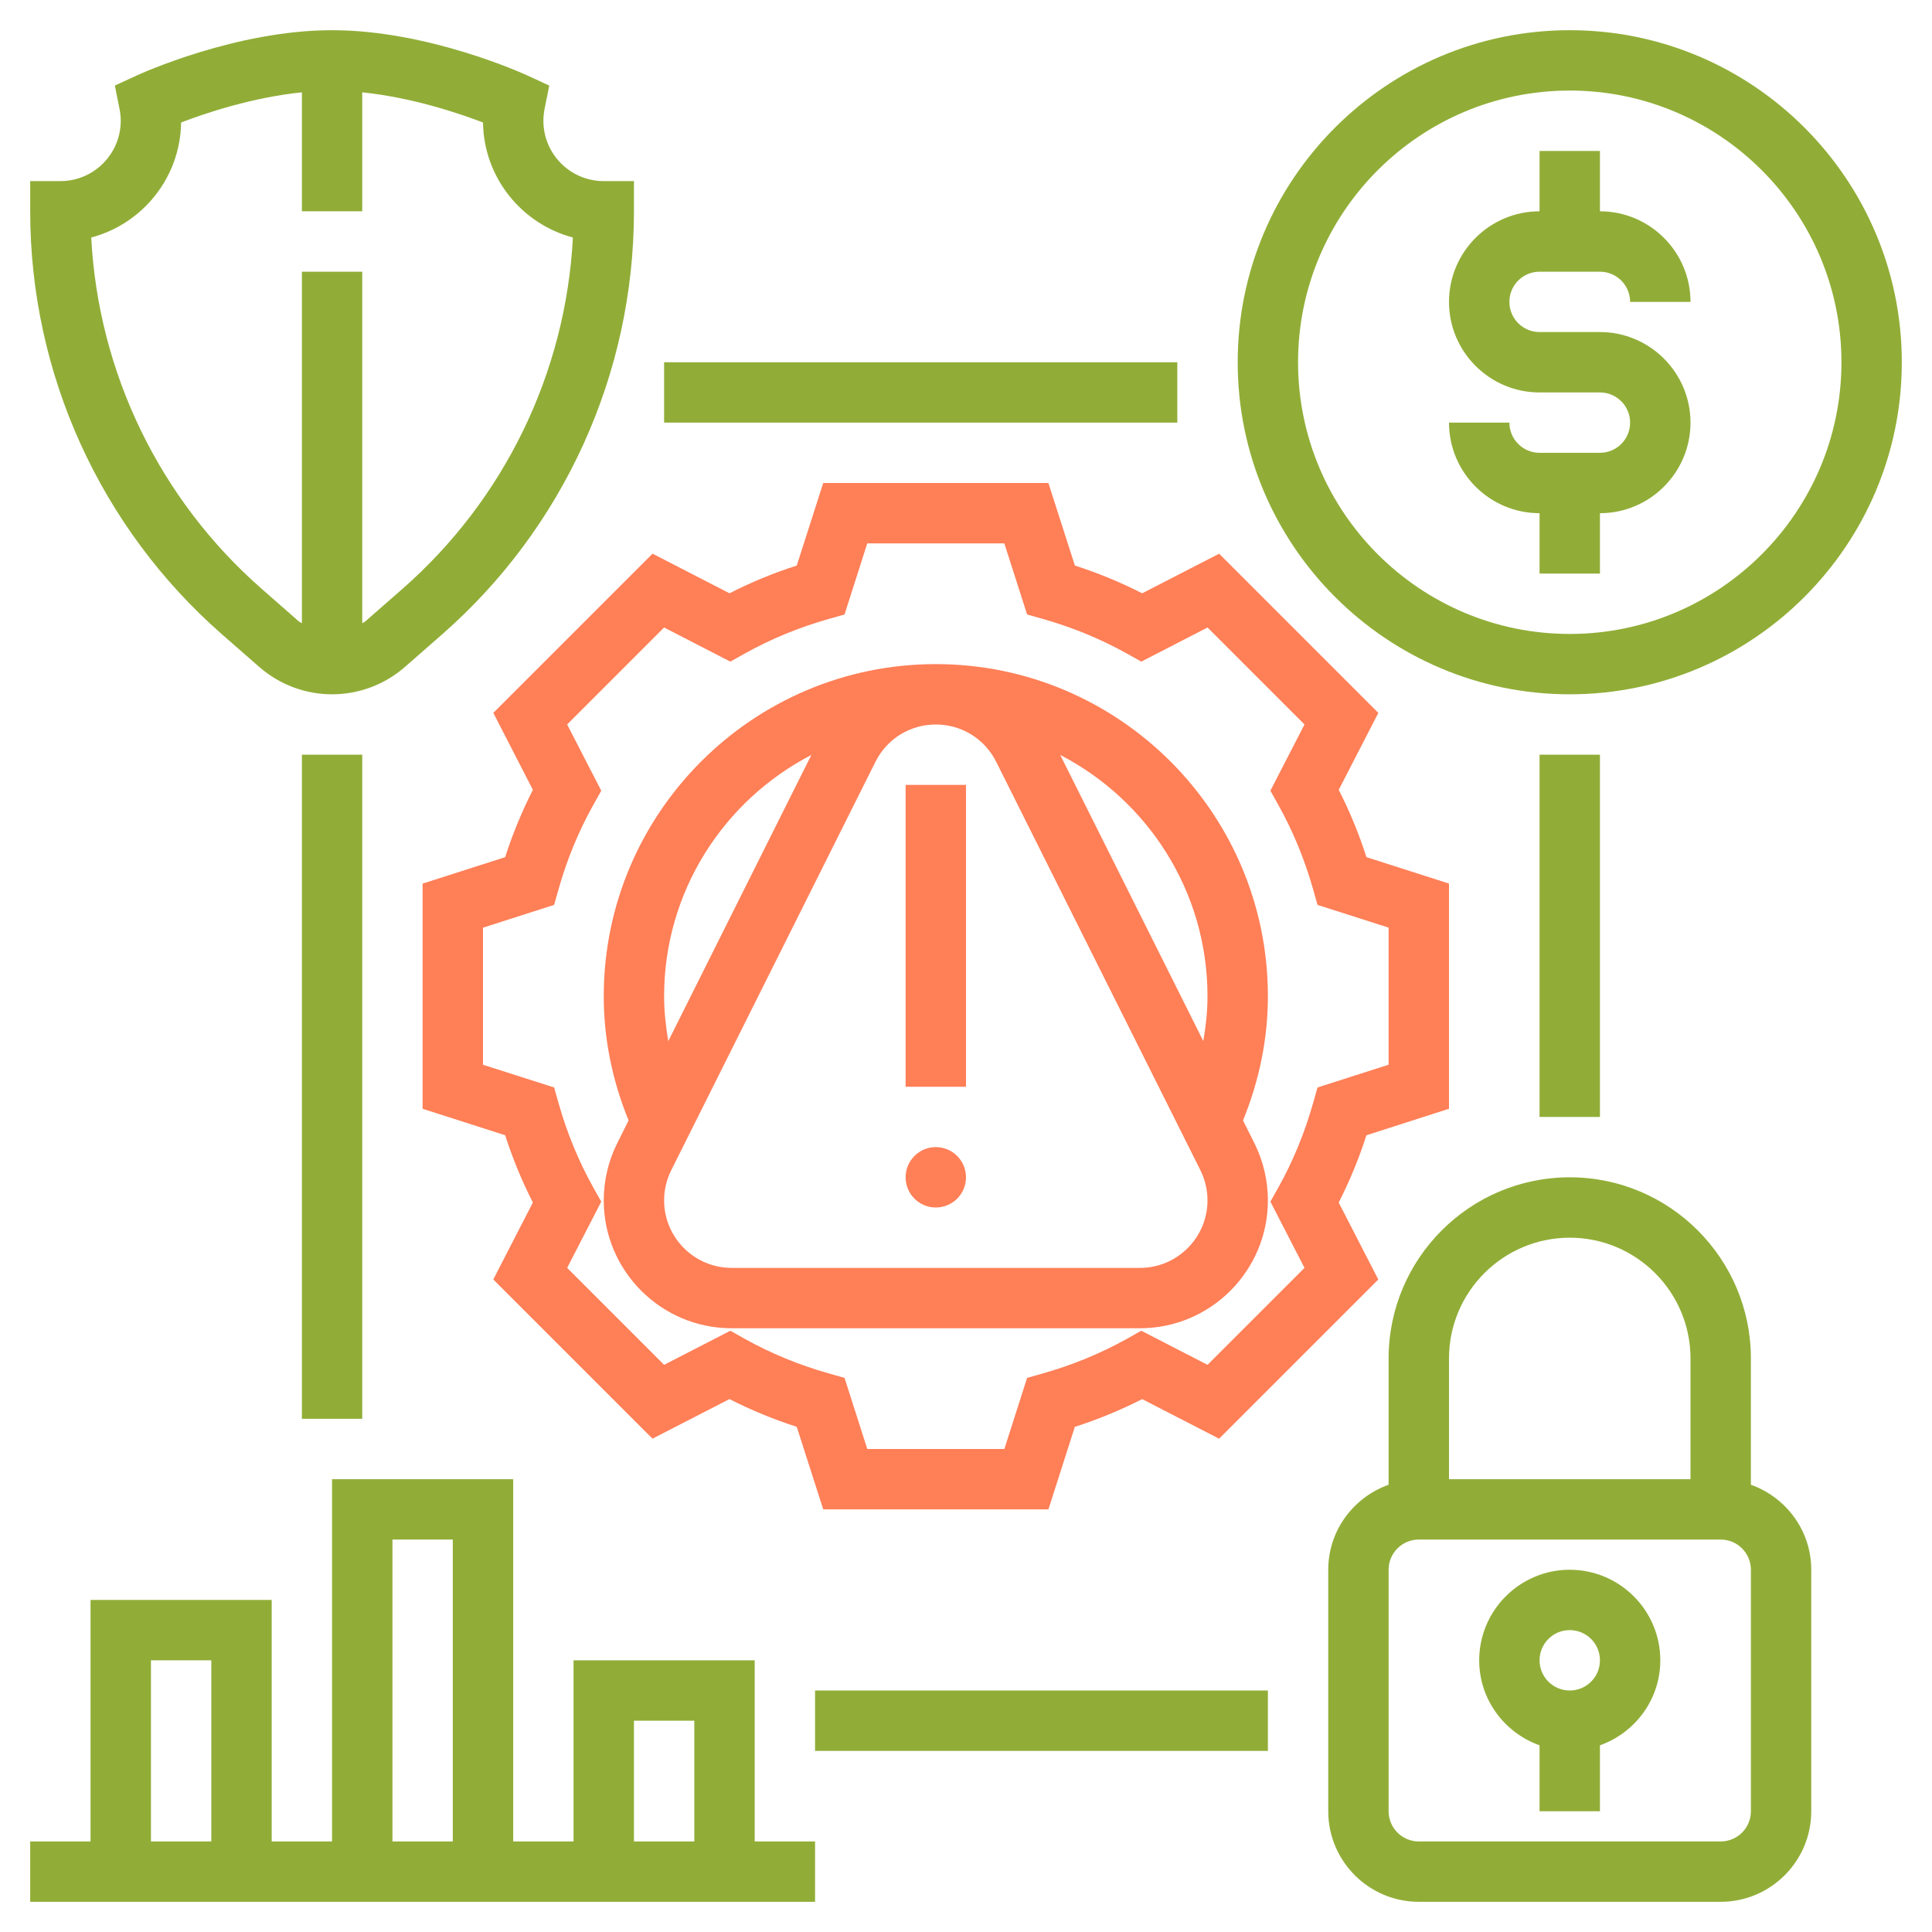 <svg width="62" height="62" viewBox="0 0 62 62" fill="none" xmlns="http://www.w3.org/2000/svg">
<g clip-path="url(#clip0_153_73)">
<path d="M50.375 22.281C56.251 22.281 61.031 17.5 61.031 11.625C61.031 5.75 56.251 0.969 50.375 0.969C44.499 0.969 39.719 5.75 39.719 11.625C39.719 17.5 44.499 22.281 50.375 22.281ZM50.375 2.906C55.183 2.906 59.094 6.817 59.094 11.625C59.094 16.433 55.183 20.344 50.375 20.344C45.567 20.344 41.656 16.433 41.656 11.625C41.656 6.817 45.567 2.906 50.375 2.906Z" fill="#91AD37"/>
<path d="M51.344 14.531H49.406C48.871 14.531 48.438 14.097 48.438 13.562H46.5C46.5 15.165 47.804 16.469 49.406 16.469V18.406H51.344V16.469C52.946 16.469 54.25 15.165 54.25 13.562C54.25 11.96 52.946 10.656 51.344 10.656H49.406C48.871 10.656 48.438 10.222 48.438 9.688C48.438 9.153 48.871 8.719 49.406 8.719H51.344C51.879 8.719 52.312 9.153 52.312 9.688H54.25C54.25 8.085 52.946 6.781 51.344 6.781V4.844H49.406V6.781C47.804 6.781 46.5 8.085 46.5 9.688C46.5 11.29 47.804 12.594 49.406 12.594H51.344C51.879 12.594 52.312 13.028 52.312 13.562C52.312 14.097 51.879 14.531 51.344 14.531Z" fill="#91AD37"/>
<path d="M56.188 47.647V43.594C56.188 40.388 53.581 37.781 50.375 37.781C47.169 37.781 44.562 40.388 44.562 43.594V47.647C43.438 48.048 42.625 49.114 42.625 50.375V58.125C42.625 59.727 43.929 61.031 45.531 61.031H55.219C56.821 61.031 58.125 59.727 58.125 58.125V50.375C58.125 49.114 57.312 48.048 56.188 47.647ZM50.375 39.719C52.512 39.719 54.25 41.457 54.25 43.594V47.469H46.5V43.594C46.5 41.457 48.238 39.719 50.375 39.719ZM56.188 58.125C56.188 58.66 55.754 59.094 55.219 59.094H45.531C44.996 59.094 44.562 58.66 44.562 58.125V50.375C44.562 49.84 44.996 49.406 45.531 49.406H55.219C55.754 49.406 56.188 49.84 56.188 50.375V58.125Z" fill="#91AD37"/>
<path d="M50.375 50.375C48.773 50.375 47.469 51.679 47.469 53.281C47.469 54.543 48.282 55.608 49.406 56.009V58.125H51.344V56.009C52.468 55.608 53.281 54.543 53.281 53.281C53.281 51.679 51.977 50.375 50.375 50.375ZM50.375 54.25C49.84 54.25 49.406 53.816 49.406 53.281C49.406 52.746 49.84 52.312 50.375 52.312C50.91 52.312 51.344 52.746 51.344 53.281C51.344 53.816 50.91 54.25 50.375 54.25Z" fill="#91AD37"/>
<path d="M24.219 53.281H18.406V59.094H16.469V47.469H10.656V59.094H8.719V51.344H2.906V59.094H0.969V61.031H26.156V59.094H24.219V53.281ZM20.344 55.219H22.281V59.094H20.344V55.219ZM12.594 49.406H14.531V59.094H12.594V49.406ZM4.844 53.281H6.781V59.094H4.844V53.281Z" fill="#91AD37"/>
<path d="M7.131 20.363L8.321 21.404C8.969 21.97 9.797 22.281 10.656 22.281C11.515 22.281 12.344 21.97 12.993 21.404L14.181 20.364C18.097 16.936 20.344 11.985 20.344 6.781V5.812H19.375C18.306 5.812 17.438 4.944 17.438 3.875C17.438 3.745 17.452 3.618 17.476 3.495L17.626 2.746L16.932 2.426C16.804 2.366 13.741 0.969 10.656 0.969C7.572 0.969 4.509 2.366 4.38 2.426L3.686 2.746L3.836 3.495C3.86 3.618 3.875 3.745 3.875 3.875C3.875 4.944 3.006 5.812 1.938 5.812H0.969V6.781C0.969 11.985 3.215 16.936 7.131 20.363ZM5.812 3.93C6.619 3.62 8.111 3.124 9.688 2.963V6.781H11.625V2.963C13.196 3.125 14.693 3.621 15.5 3.931C15.525 5.701 16.743 7.187 18.385 7.622C18.159 11.958 16.19 16.032 12.905 18.906L11.717 19.946C11.69 19.969 11.654 19.978 11.625 19.999V8.719H9.688V19.999C9.659 19.978 9.624 19.97 9.596 19.947L8.407 18.905C5.122 16.031 3.153 11.957 2.928 7.622C4.57 7.187 5.788 5.7 5.812 3.93Z" fill="#91AD37"/>
<path d="M30.031 38.75C30.566 38.75 31 38.316 31 37.781C31 37.246 30.566 36.812 30.031 36.812C29.496 36.812 29.062 37.246 29.062 37.781C29.062 38.316 29.496 38.75 30.031 38.75Z" fill="#FF7F57"/>
<path d="M29.062 25.188H31V34.875H29.062V25.188Z" fill="#FF7F57"/>
<path d="M17.101 25.347C16.751 26.035 16.452 26.758 16.211 27.507L13.562 28.356V35.582L16.211 36.431C16.452 37.181 16.751 37.904 17.101 38.59L15.83 41.059L20.939 46.168L23.409 44.898C24.095 45.248 24.818 45.547 25.568 45.788L26.419 48.438H33.645L34.493 45.789C35.243 45.548 35.967 45.249 36.653 44.899L39.122 46.169L44.231 41.06L42.96 38.591C43.311 37.904 43.609 37.182 43.85 36.432L46.5 35.581V28.355L43.851 27.507C43.61 26.758 43.312 26.034 42.961 25.347L44.232 22.878L39.123 17.769L36.654 19.04C35.966 18.689 35.243 18.391 34.494 18.149L33.644 15.5H26.418L25.569 18.149C24.82 18.39 24.097 18.688 23.41 19.039L20.941 17.768L15.831 22.877L17.101 25.347ZM17.924 28.538C18.194 27.581 18.57 26.669 19.041 25.829L19.295 25.375L18.2 23.249L21.311 20.137L23.437 21.232L23.891 20.978C24.731 20.508 25.644 20.132 26.601 19.861L27.102 19.72L27.831 17.438H32.23L32.961 19.72L33.462 19.861C34.419 20.132 35.331 20.508 36.171 20.978L36.626 21.232L38.751 20.137L41.863 23.249L40.768 25.375L41.022 25.829C41.492 26.669 41.868 27.581 42.139 28.538L42.28 29.039L44.562 29.769V34.168L42.28 34.898L42.139 35.399C41.867 36.358 41.492 37.27 41.023 38.109L40.768 38.562L41.863 40.688L38.751 43.799L36.625 42.705L36.171 42.96C35.332 43.429 34.421 43.805 33.462 44.076L32.961 44.218L32.231 46.5H27.832L27.102 44.218L26.601 44.076C25.642 43.805 24.73 43.429 23.891 42.96L23.438 42.705L21.311 43.799L18.2 40.688L19.295 38.562L19.04 38.109C18.571 37.27 18.195 36.358 17.924 35.399L17.782 34.898L15.5 34.169V29.77L17.782 29.039L17.924 28.538Z" fill="#FF7F57"/>
<path d="M19.375 38.521C19.375 40.784 21.216 42.625 23.479 42.625H36.583C38.847 42.625 40.688 40.784 40.688 38.521C40.688 37.888 40.538 37.252 40.255 36.686L39.89 35.957C40.41 34.679 40.688 33.342 40.688 31.969C40.688 26.093 35.907 21.312 30.031 21.312C24.156 21.312 19.375 26.093 19.375 31.969C19.375 33.342 19.652 34.679 20.172 35.957L19.808 36.686C19.524 37.252 19.375 37.887 19.375 38.521ZM36.584 40.688H23.479C22.284 40.688 21.312 39.716 21.312 38.521C21.312 38.187 21.392 37.852 21.541 37.553L28.094 24.447C28.463 23.709 29.205 23.25 30.031 23.25C30.858 23.25 31.6 23.709 31.969 24.447L38.521 37.552C38.671 37.851 38.75 38.186 38.75 38.52C38.75 39.716 37.778 40.688 36.584 40.688ZM38.75 31.969C38.75 32.456 38.697 32.936 38.616 33.41L34.024 24.227C36.827 25.679 38.75 28.6 38.75 31.969ZM21.312 31.969C21.312 28.6 23.235 25.679 26.038 24.227L21.446 33.411C21.366 32.936 21.312 32.456 21.312 31.969Z" fill="#FF7F57"/>
<path d="M49.406 24.219H51.344V35.844H49.406V24.219Z" fill="#91AD37"/>
<path d="M9.688 24.219H11.625V45.531H9.688V24.219Z" fill="#91AD37"/>
<path d="M26.156 54.25H40.688V56.188H26.156V54.25Z" fill="#91AD37"/>
<path d="M21.312 11.625H37.781V13.562H21.312V11.625Z" fill="#91AD37"/>
</g>
<defs>
<clipPath id="clip0_153_73">
<rect width="62" height="62" fill="white"/>
</clipPath>
</defs>
</svg>
